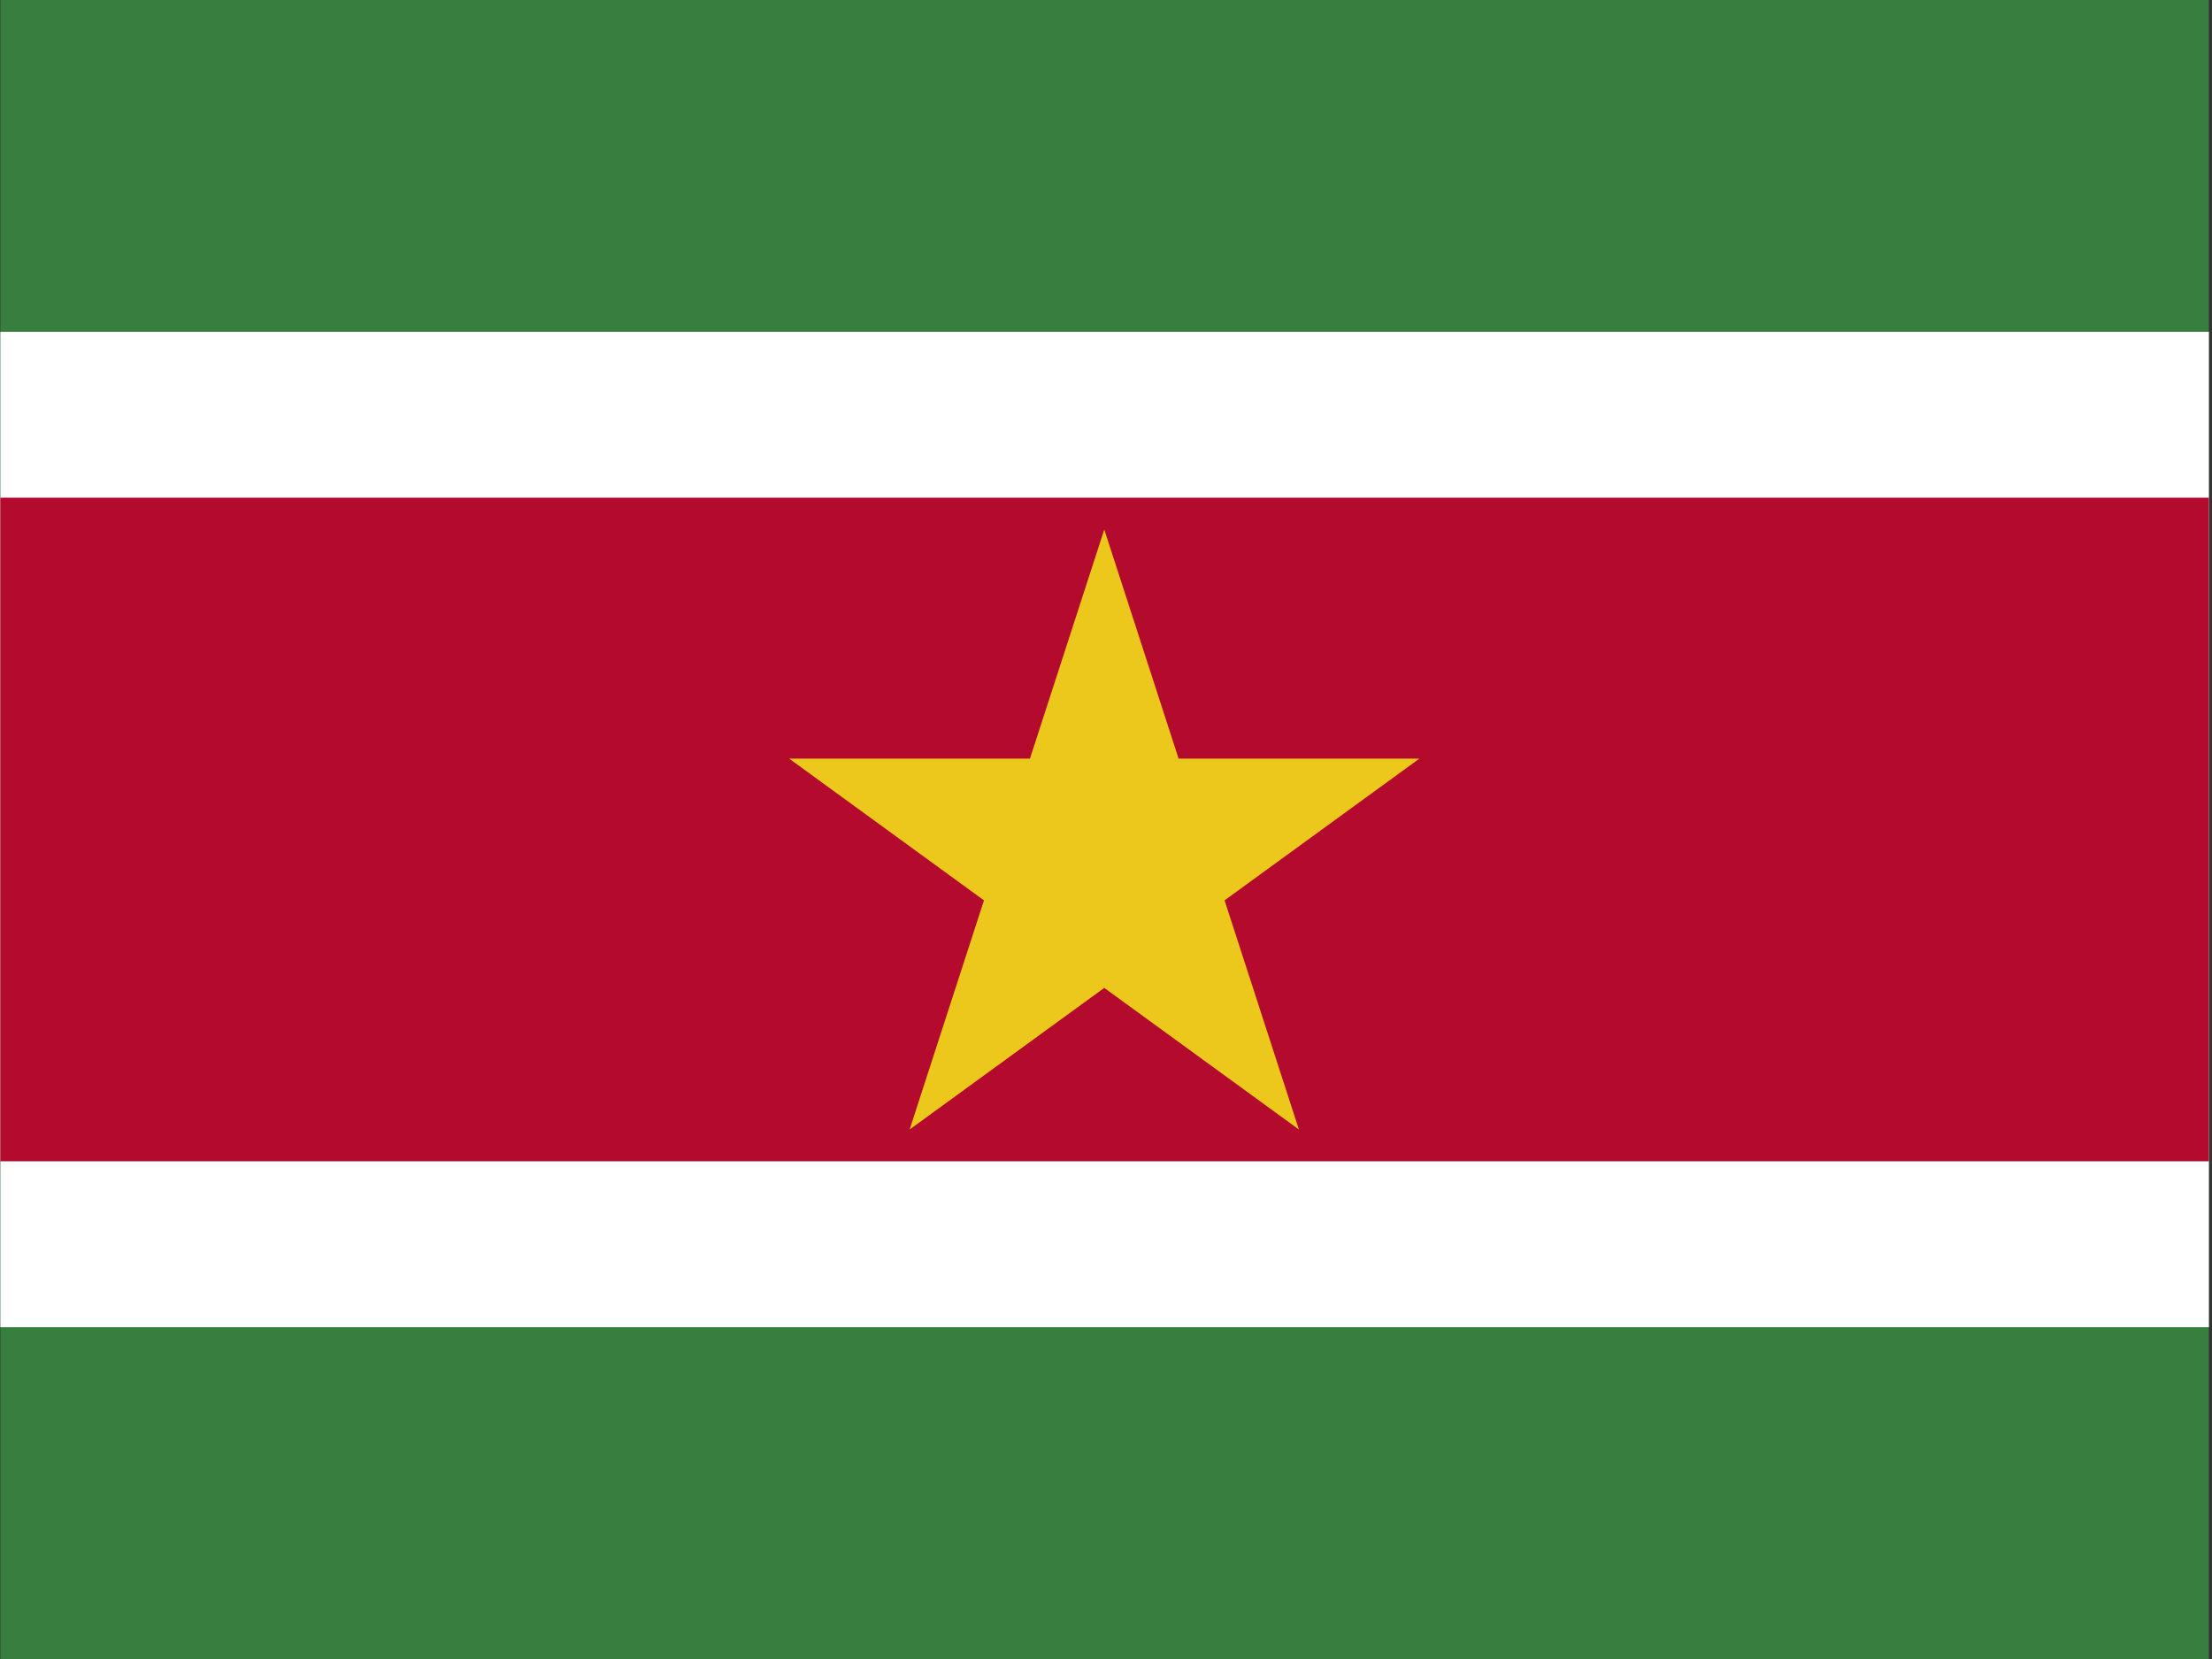 <?xml version="1.0" encoding="UTF-8"?>
<svg width="200px" height="150px" viewBox="0 0 200 150" version="1.1" xmlns="http://www.w3.org/2000/svg" xmlns:xlink="http://www.w3.org/1999/xlink">
    <rect x="0" y="0" width="200" height="150" fill="#333333" stroke="none"/>
    <!-- Generator: Sketch 52.5 (67469) - http://www.bohemiancoding.com/sketch -->
    <title>sr</title>
    <desc>Created with Sketch.</desc>
    <g id="Flags" stroke="none" stroke-width="1" fill="none" fill-rule="evenodd">
        <g id="South-America" transform="translate(-510, -450)">
            <g id="sr" transform="translate(510, 450)">
                <polygon id="Path" fill="#377E3F" points="0.031 0 199.719 0 199.719 150 0.031 150"></polygon>
                <polygon id="Path" fill="#FFFFFF" points="0.031 30 199.719 30 199.719 120 0.031 120"></polygon>
                <polygon id="Path" fill="#B40A2D" points="0.031 45 199.719 45 199.719 105 0.031 105"></polygon>
                <polygon id="Path" fill="#ECC81D" fill-rule="nonzero" points="99.844 47.875 117.441 102.125 71.357 68.594 128.331 68.594 82.246 102.125"></polygon>
            </g>
        </g>
    </g>
</svg>
